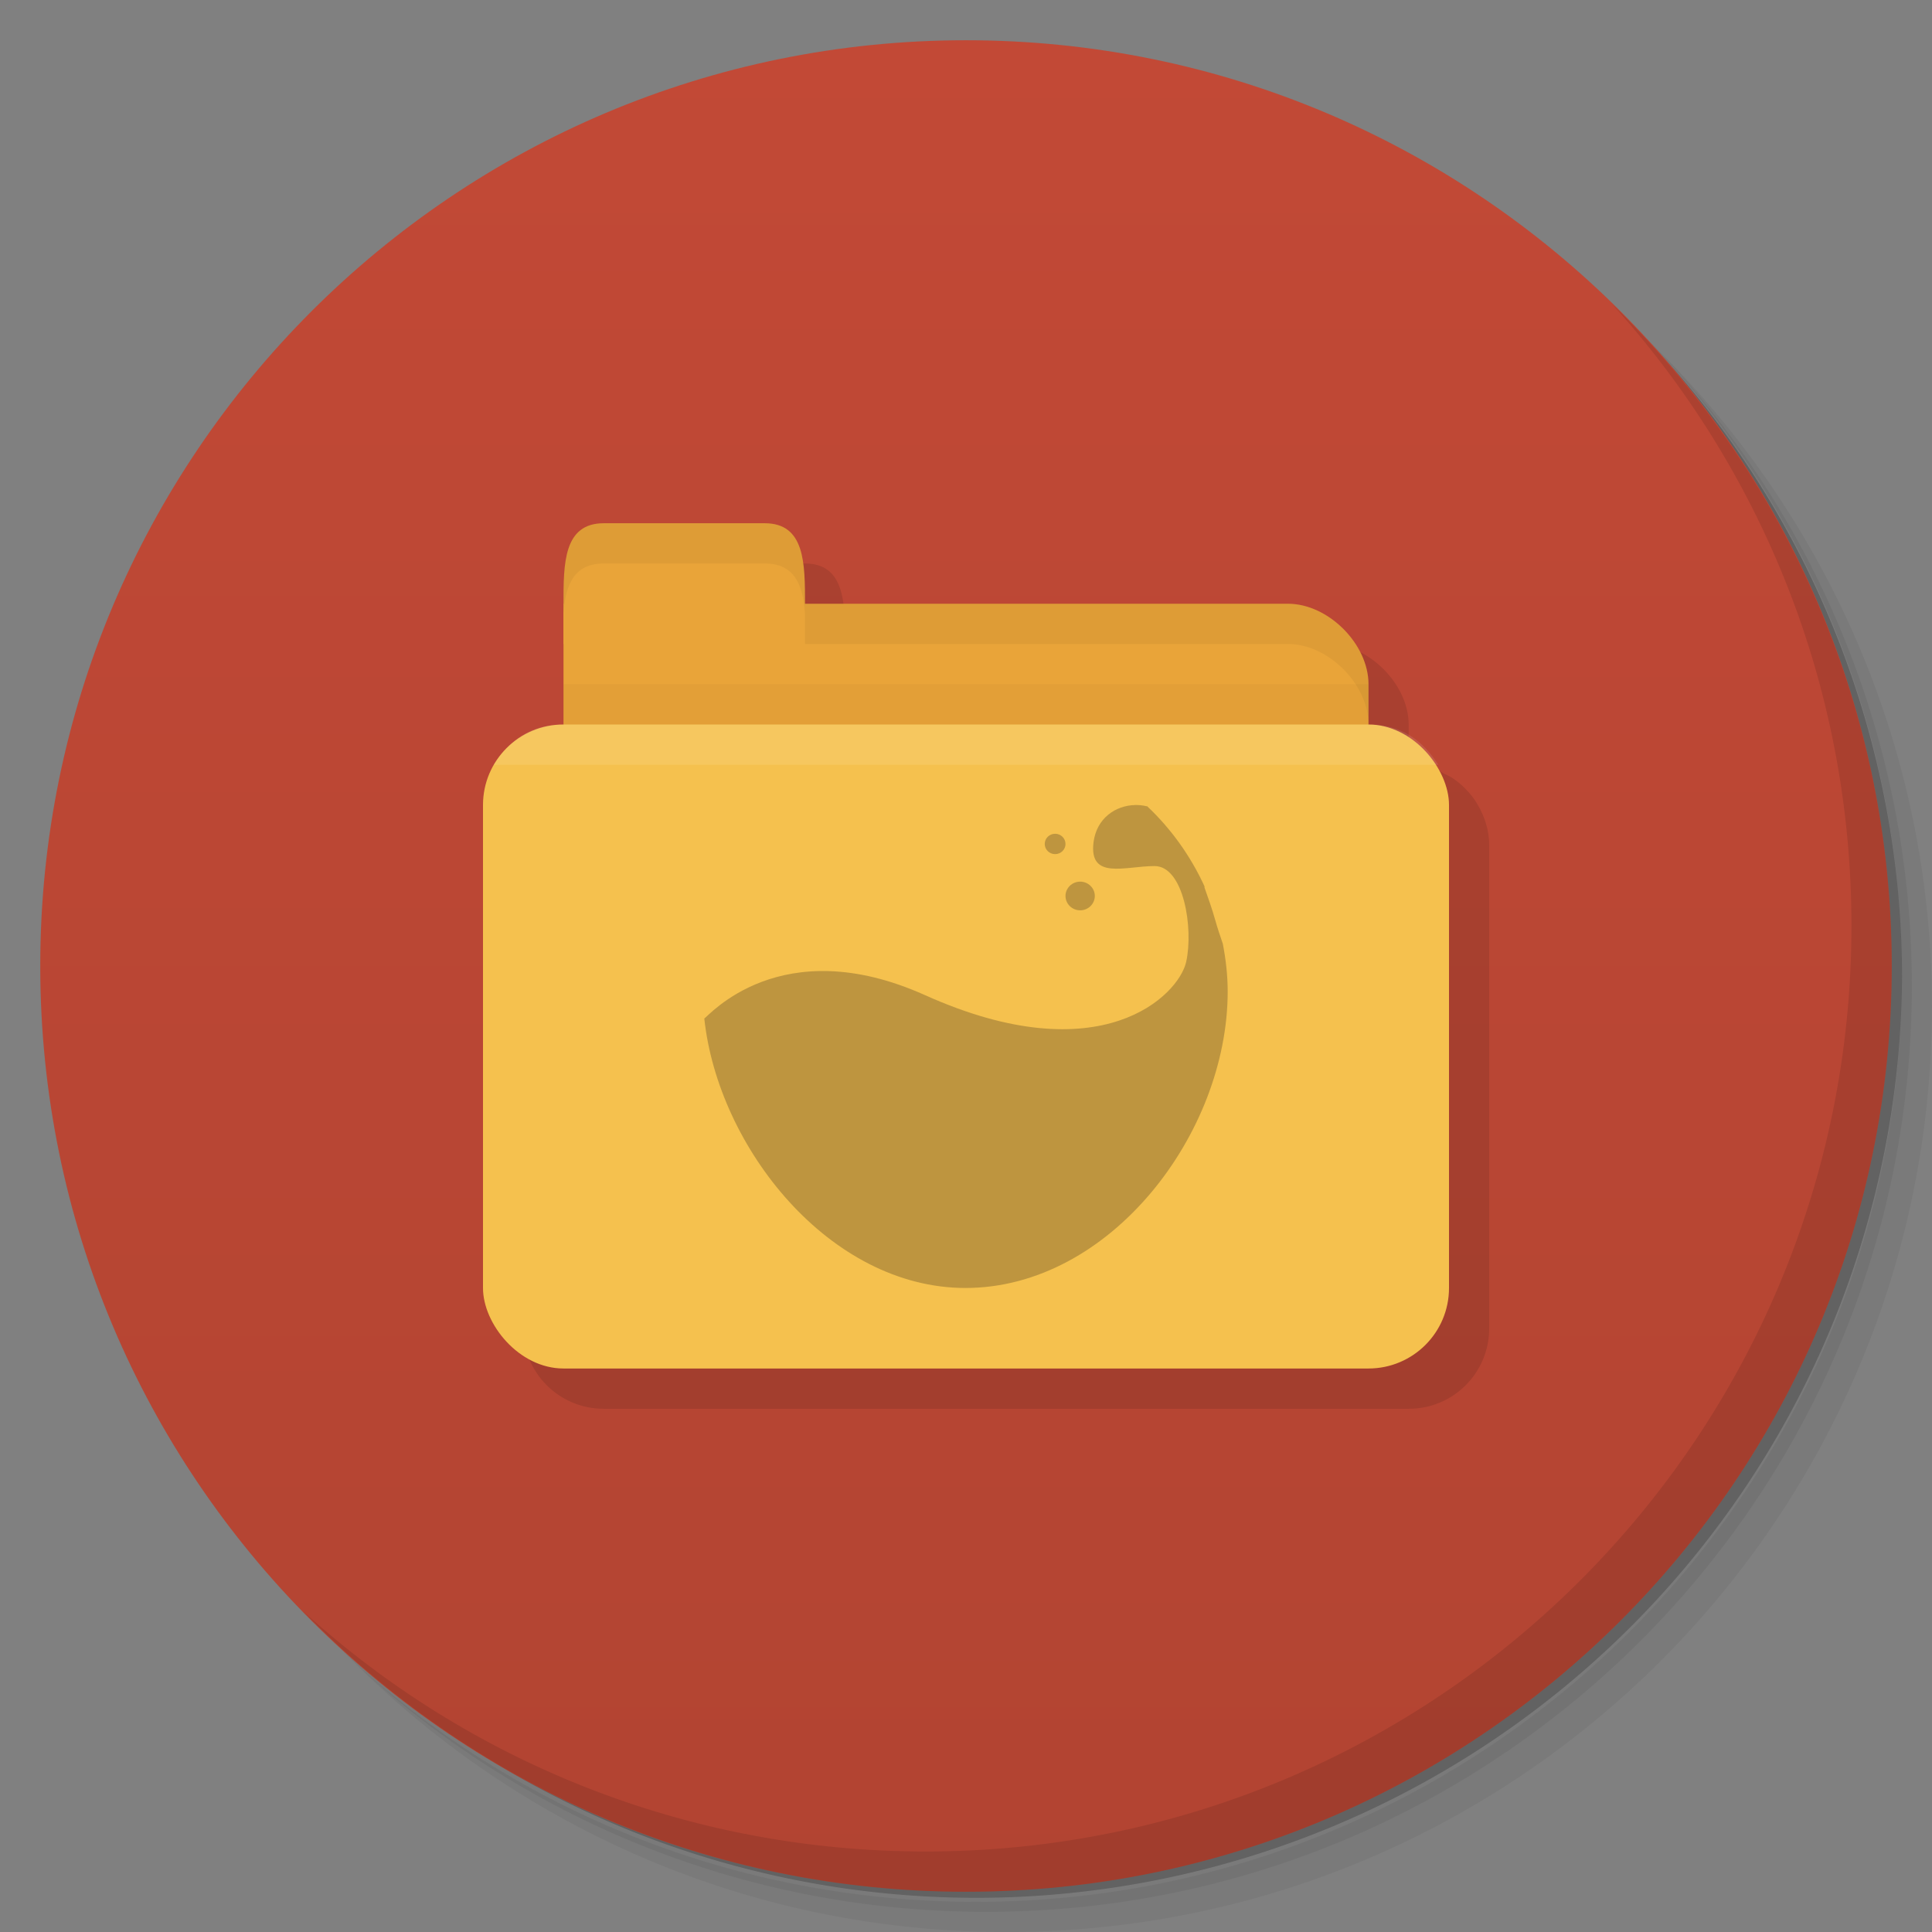 <?xml version="1.0" encoding="UTF-8"?>
<svg version="1.1" viewBox="0 0 48 48" xmlns="http://www.w3.org/2000/svg" xmlns:xlink="http://www.w3.org/1999/xlink">
 <rect x="0" y="0" width="48" height="48" fill="#808080" stroke="none"/>
 <defs>
  <linearGradient id="linearGradient7071" x1="1" x2="47" y1="24" y2="24" gradientTransform="rotate(-90 25.571 1.994)" gradientUnits="userSpaceOnUse">
   <stop stop-color="#b24432" offset="0"/>
   <stop stop-color="#c24936" offset="1"/>
  </linearGradient>
  <linearGradient id="linearGradient4312" x1="27.565" x2="27.565" y1="-22.577" y2="23.423" gradientTransform="rotate(-90 25.571 1.994)" gradientUnits="userSpaceOnUse" xlink:href="#linearGradient7071"/>
 </defs>
 <path d="m36.31 5c5.859 4.062 9.688 10.831 9.688 18.5 0 12.426-10.07 22.5-22.5 22.5-7.669 0-14.438-3.828-18.5-9.688 1.037 1.822 2.306 3.499 3.781 4.969 4.085 3.712 9.514 5.969 15.469 5.969 12.703 0 23-10.298 23-23 0-5.954-2.256-11.384-5.969-15.469-1.469-1.475-3.147-2.744-4.969-3.781zm4.969 3.781c3.854 4.113 6.219 9.637 6.219 15.719 0 12.703-10.297 23-23 23-6.081 0-11.606-2.364-15.719-6.219 4.16 4.144 9.883 6.719 16.219 6.719 12.703 0 23-10.298 23-23 0-6.335-2.575-12.06-6.719-16.219z" opacity=".05"/>
 <path d="m41.28 8.781c3.712 4.085 5.969 9.514 5.969 15.469 0 12.703-10.297 23-23 23-5.954 0-11.384-2.256-15.469-5.969 4.113 3.854 9.637 6.219 15.719 6.219 12.703 0 23-10.298 23-23 0-6.081-2.364-11.606-6.219-15.719z" opacity=".1"/>
 <path d="m31.25 2.375c8.615 3.154 14.75 11.417 14.75 21.13 0 12.426-10.07 22.5-22.5 22.5-9.708 0-17.971-6.135-21.12-14.75a23 23 0 0 0 44.875 -7 23 23 0 0 0 -16 -21.875z" opacity=".2"/>
 <g transform="matrix(0,-1,1,0,0,48)" fill="url(#linearGradient7071)">
  <path d="m24 1c12.703 0 23 10.297 23 23s-10.297 23-23 23-23-10.297-23-23 10.297-23 23-23z" fill="url(#linearGradient4312)"/>
 </g>
 <path d="m40.03 7.531c3.712 4.084 5.969 9.514 5.969 15.469 0 12.703-10.297 23-23 23-5.954 0-11.384-2.256-15.469-5.969 4.178 4.291 10.01 6.969 16.469 6.969 12.703 0 23-10.298 23-23 0-6.462-2.677-12.291-6.969-16.469z" opacity=".1"/>
 <path d="m16 14c-1 0-1 1-1 2v3c-0.194 0-0.385 0.011-0.563 0.063-0.056 0.015-0.104 0.043-0.156 0.063-0.056 0.021-0.103 0.068-0.156 0.094-0.062 0.031-0.13 0.056-0.188 0.094-0.128 0.08-0.237 0.175-0.344 0.281-0.123 0.123-0.225 0.255-0.313 0.406-0.17 0.295-0.281 0.634-0.281 1v12c0 1.108 0.892 2 2 2h20c1.108 0 2-0.892 2-2v-12c0-0.366-0.111-0.705-0.281-1-0.087-0.151-0.19-0.284-0.313-0.406-0.105-0.111-0.218-0.198-0.344-0.281-0.058-0.036-0.125-0.063-0.188-0.094-0.053-0.026-0.1-0.072-0.156-0.094-0.052-0.02-0.103-0.047-0.156-0.063-0.171-0.047-0.355-0.063-0.563-0.063v-1c0-1-1-2-2-2h-12c0-1 0-2-1-2h-4z" fill-opacity=".102"/>
 <path d="m15 15h17c1 0 2 1 2 2v4c0 1.108-0.446 2-1 2h-18c-0.554 0-1-0.892-1-2v-6z" fill="#e9a439"/>
 <path d="m14 17v5h20v-5z" opacity=".03"/>
 <rect x="12" y="18" width="24" height="16" rx="2" fill="#f5c14e"/>
 <path d="m14 16v-1c0-1 0-2 1-2h4c1 0 1 1 1 2v1z" fill="#e9a439"/>
 <path d="m20 15v1h12c1 0 2 1 2 2v-1c0-1-1-2-2-2h-11z" opacity=".05"/>
 <path d="m15 13c-1 0-1 1-1 2v0.25c0.047-0.703 0.25-1.25 1-1.25h4c0.75 0 0.953 0.547 1 1.25v-0.25c0-1 0-2-1-2h-4z" opacity=".05"/>
 <path d="m14 18c-0.831 0-1.347 0.403-1.733 1h23.468c-0.387-0.597-0.904-1-1.734-1z" fill="#fff" opacity=".1"/>
 <g transform="matrix(.5 0 0 .5 12.003 13.996)" fill="#3c2f1b" opacity=".3">
  <path d="m32.395 12.01c-0.961 0.02-1.91 0.648-2.063 1.844-0.242 1.902 1.578 1.188 3.03 1.188 1.453 0 1.941 3.09 1.574 4.754-0.363 1.664-4.227 5.59-12.969 1.664-7.195-3.234-10.789 1.07-10.977 1.156 0.688 6.426 6.234 13.391 12.977 13.391 7.188 0 13.03-7.68 13.03-14.73 0-0.809-0.094-1.609-0.242-2.375-0.133-0.391-0.266-0.777-0.363-1.129-0.176-0.633-0.375-1.168-0.547-1.664-8e-3 -0.016 8e-3 -0.043 0-0.059-0.688-1.5-1.652-2.852-2.848-3.98-4e-3 -0.012-0.027 8e-3 -0.031 0-0.188-0.047-0.383-0.063-0.574-0.063m0 4e-3"/>
  <path d="m30.395 16.527c0 0.395-0.328 0.715-0.727 0.715-0.402 0-0.73-0.32-0.73-0.715 0-0.391 0.328-0.711 0.73-0.711 0.398 0 0.727 0.32 0.727 0.711"/>
  <path d="m28.938 13.945c0 0.277-0.23 0.504-0.516 0.504-0.285 0-0.516-0.227-0.516-0.504 0-0.281 0.23-0.508 0.516-0.508 0.285 0 0.516 0.227 0.516 0.508"/>
 </g>
</svg>
